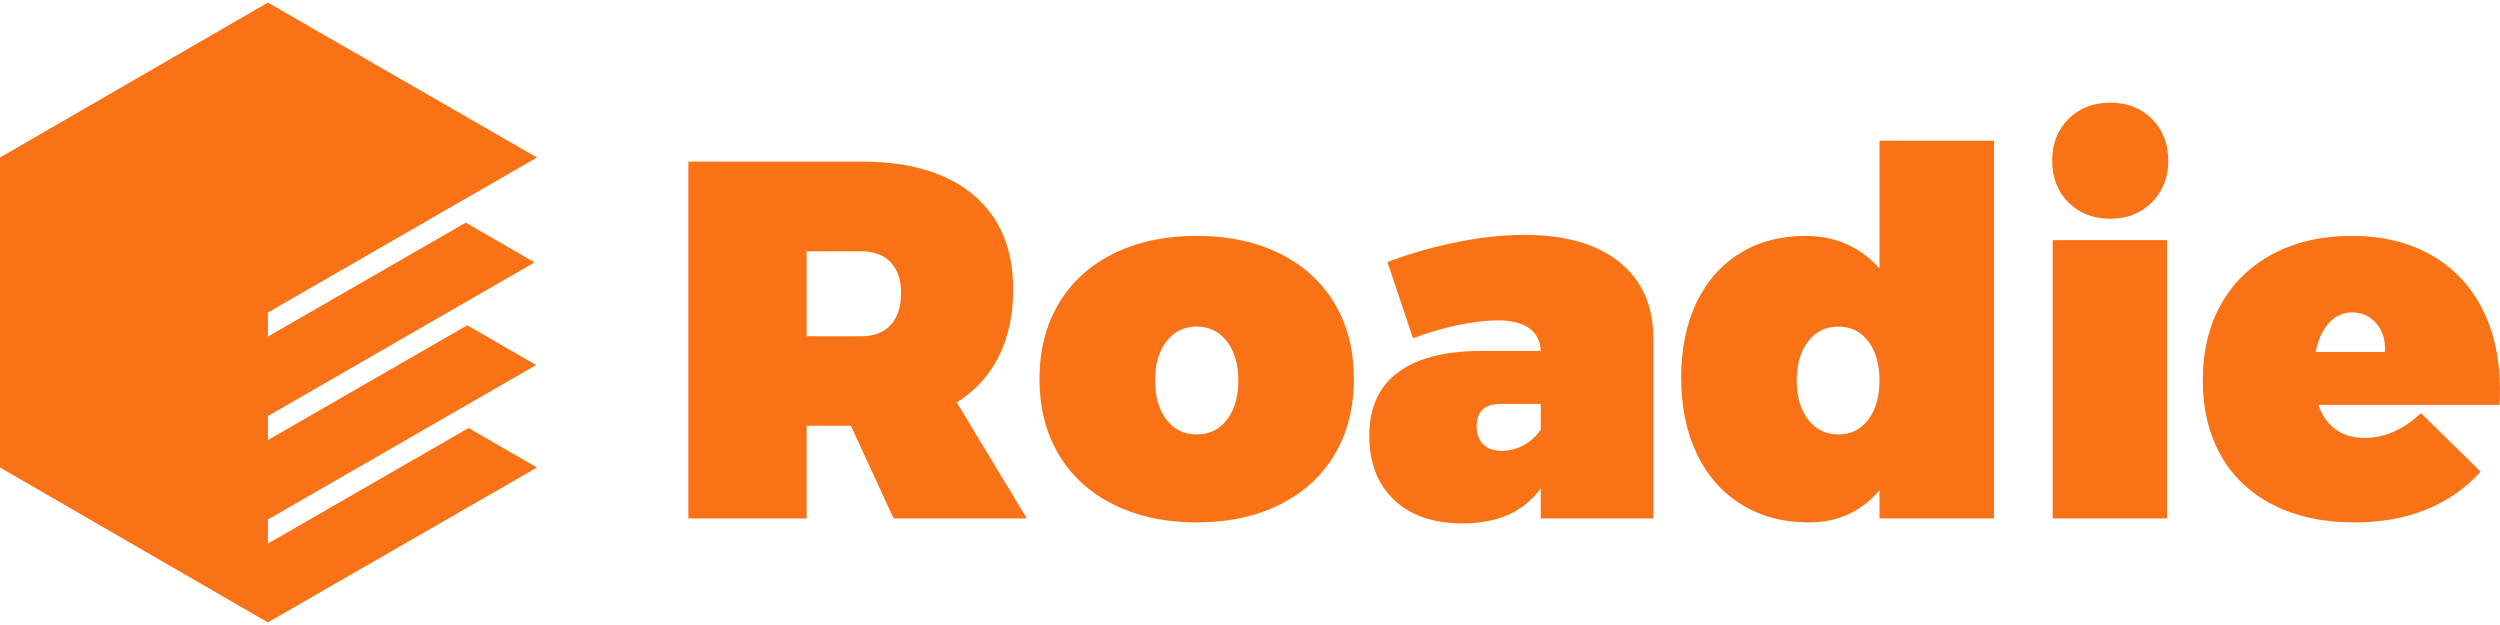 <svg width="124" height="31" viewBox="0 0 124 30.744" fill="none" xmlns="http://www.w3.org/2000/svg">
<path d="M44.324 25.587L42.204 20.989H40.01V25.587H34.142V7.886H42.709C45.117 7.886 46.976 8.439 48.287 9.544C49.597 10.649 50.253 12.209 50.253 14.222C50.253 15.504 50.012 16.619 49.532 17.568C49.051 18.517 48.359 19.271 47.455 19.83L50.931 25.587H44.324ZM40.01 16.551H42.709C43.35 16.551 43.841 16.362 44.182 15.984C44.523 15.606 44.694 15.081 44.694 14.407C44.694 13.749 44.521 13.24 44.176 12.878C43.831 12.517 43.342 12.336 42.709 12.336H40.01V16.551ZM59.362 11.572C60.923 11.572 62.293 11.863 63.472 12.447C64.652 13.03 65.56 13.856 66.197 14.924C66.833 15.993 67.152 17.242 67.152 18.672C67.152 20.101 66.833 21.35 66.197 22.419C65.56 23.487 64.652 24.315 63.472 24.902C62.293 25.49 60.923 25.784 59.362 25.784C57.8 25.784 56.428 25.49 55.245 24.902C54.062 24.315 53.151 23.487 52.515 22.419C51.878 21.35 51.559 20.101 51.559 18.672C51.559 17.242 51.878 15.993 52.515 14.924C53.151 13.856 54.059 13.03 55.239 12.447C56.418 11.863 57.792 11.572 59.362 11.572ZM59.362 16.071C58.737 16.071 58.236 16.315 57.858 16.804C57.48 17.293 57.291 17.94 57.291 18.745C57.291 19.551 57.48 20.198 57.858 20.687C58.236 21.176 58.737 21.42 59.362 21.42C59.986 21.42 60.486 21.176 60.859 20.687C61.233 20.198 61.42 19.551 61.42 18.745C61.42 17.94 61.231 17.293 60.853 16.804C60.475 16.315 59.978 16.071 59.362 16.071ZM75.632 11.522C77.637 11.522 79.201 11.972 80.322 12.872C81.444 13.772 82.005 15.031 82.005 16.65V25.587H76.421V24.095C75.583 25.254 74.289 25.833 72.538 25.833C71.092 25.833 69.96 25.443 69.142 24.662C68.325 23.881 67.916 22.825 67.916 21.494C67.916 20.13 68.37 19.095 69.278 18.388C70.186 17.681 71.515 17.311 73.266 17.279H76.421C76.405 16.794 76.216 16.42 75.854 16.157C75.493 15.894 74.967 15.762 74.276 15.762C73.734 15.762 73.089 15.838 72.341 15.991C71.593 16.143 70.841 16.362 70.085 16.65L68.816 12.866C69.991 12.43 71.164 12.098 72.335 11.867C73.506 11.637 74.605 11.522 75.632 11.522ZM74.498 22.234C74.868 22.234 75.225 22.141 75.571 21.956C75.916 21.771 76.199 21.511 76.421 21.174V19.904H74.449C73.644 19.904 73.241 20.274 73.241 21.014C73.241 21.4 73.35 21.7 73.568 21.913C73.785 22.127 74.096 22.234 74.498 22.234ZM98.904 6.851V25.587H93.222V24.194C92.309 25.254 91.143 25.784 89.721 25.784C88.456 25.784 87.344 25.49 86.387 24.902C85.429 24.315 84.69 23.479 84.168 22.394C83.646 21.309 83.385 20.044 83.385 18.598C83.385 17.184 83.638 15.947 84.143 14.887C84.649 13.827 85.368 13.01 86.3 12.434C87.233 11.859 88.32 11.572 89.561 11.572C90.3 11.572 90.982 11.711 91.607 11.991C92.231 12.27 92.77 12.669 93.222 13.186V6.851H98.904ZM91.188 21.42C91.804 21.42 92.297 21.176 92.667 20.687C93.037 20.198 93.222 19.551 93.222 18.745C93.222 17.94 93.037 17.293 92.667 16.804C92.297 16.315 91.804 16.071 91.188 16.071C90.563 16.071 90.062 16.315 89.684 16.804C89.306 17.293 89.117 17.94 89.117 18.745C89.117 19.551 89.306 20.198 89.684 20.687C90.062 21.176 90.563 21.42 91.188 21.42ZM107.483 25.587H101.813V11.781H107.483V25.587ZM104.66 4.965C105.507 4.965 106.199 5.234 106.737 5.772C107.275 6.31 107.545 6.999 107.545 7.837C107.545 8.675 107.275 9.365 106.737 9.908C106.199 10.45 105.507 10.721 104.66 10.721C103.822 10.721 103.134 10.452 102.596 9.914C102.057 9.376 101.788 8.683 101.788 7.837C101.788 6.999 102.057 6.31 102.596 5.772C103.134 5.234 103.822 4.965 104.66 4.965ZM116.629 11.572C118.141 11.572 119.452 11.884 120.561 12.508C121.67 13.133 122.521 14.02 123.112 15.171C123.704 16.321 124 17.673 124 19.226C124 19.547 123.992 19.789 123.975 19.953H114.99C115.179 20.496 115.468 20.905 115.859 21.18C116.249 21.455 116.723 21.593 117.282 21.593C118.277 21.593 119.209 21.182 120.08 20.36L123.039 23.269C122.299 24.091 121.403 24.715 120.351 25.143C119.3 25.57 118.108 25.784 116.777 25.784C115.232 25.784 113.89 25.494 112.752 24.915C111.614 24.335 110.747 23.516 110.152 22.456C109.556 21.396 109.258 20.159 109.258 18.745C109.258 17.299 109.56 16.038 110.164 14.961C110.768 13.885 111.631 13.051 112.752 12.459C113.874 11.867 115.166 11.572 116.629 11.572ZM118.293 17.328C118.326 16.761 118.186 16.293 117.874 15.923C117.562 15.553 117.163 15.368 116.678 15.368C116.21 15.368 115.82 15.545 115.507 15.898C115.195 16.252 114.977 16.728 114.854 17.328H118.293Z" fill="#F97316"/>
<path d="M13.287 26.835V25.641L26.594 17.977L23.175 16.006L13.287 21.699V20.509L26.516 12.886L23.101 10.915L13.287 16.566V15.372L26.635 7.684L13.287 0L0 7.684V23.06L13.287 30.744L26.635 23.06L23.24 21.102L13.287 26.835Z" fill="#F97316"/>
</svg>
